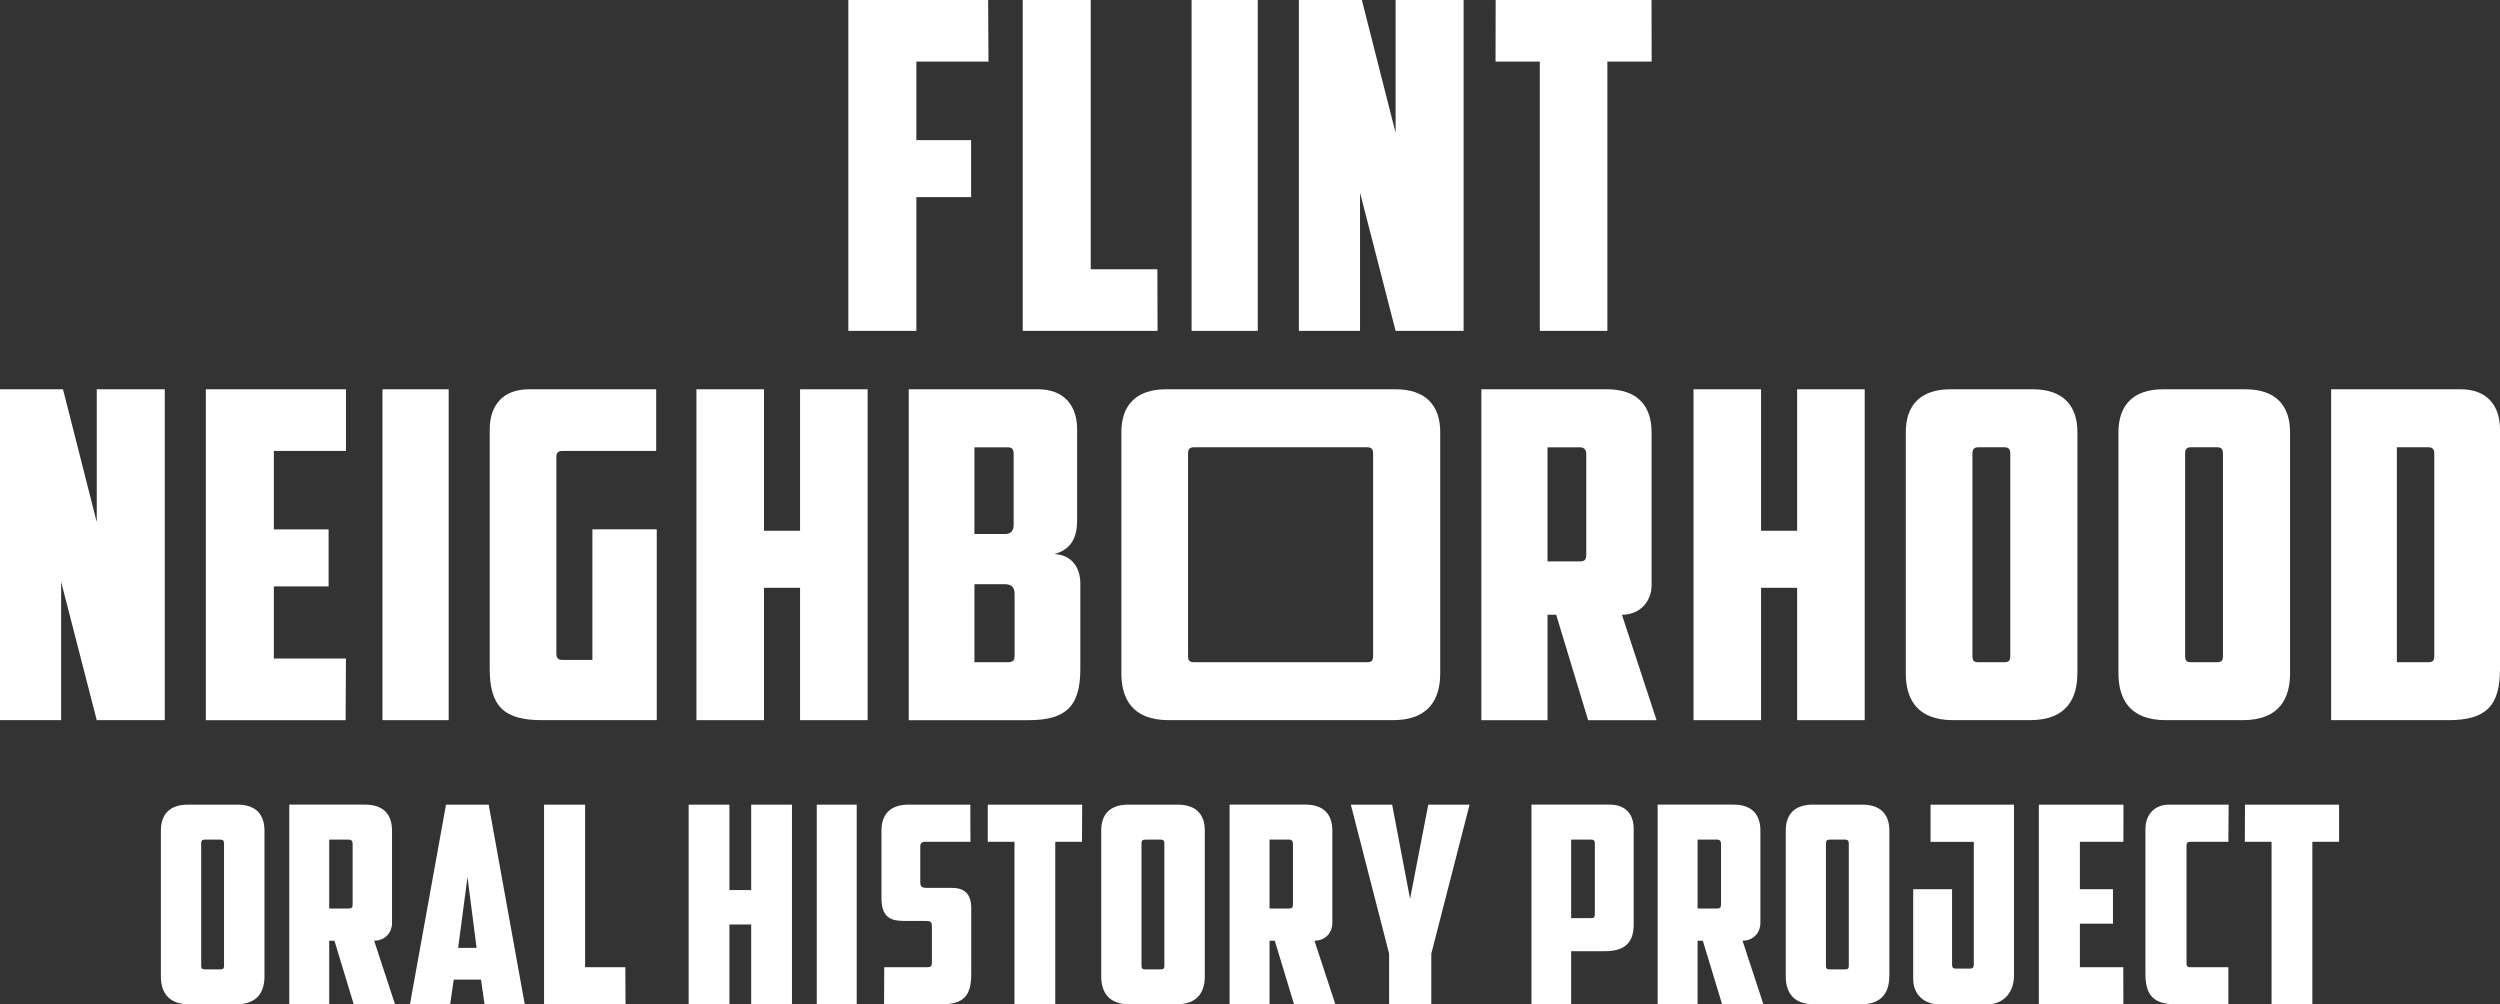 <?xml version="1.0" encoding="UTF-8"?>
<svg id="Layer_2" xmlns="http://www.w3.org/2000/svg" viewBox="0 0 658.39 264.51">
  <rect x="0" y="0" width="658.39" height="264.51" fill="#333333" stroke="none"/>
  <defs>
    <style>
      .cls-1 {
        fill: #fff;
      }
    </style>
  </defs>
  <g id="Layer_1-2" data-name="Layer_1">
    <g>
      <g>
        <path class="cls-1" d="M0,102.52h16.59l8.89,34.98v-34.98h17.91v87.14h-17.91l-9.38-36.42v36.42H0v-87.14Z"/>
        <path class="cls-1" d="M54.21,102.52h36.9v16.23h-18.99v20.67h14.42v15.02h-14.42v18.99h18.99l-.09,16.23h-36.81v-87.14Z"/>
        <path class="cls-1" d="M100.73,102.52h17.43v87.14h-17.43v-87.14Z"/>
        <path class="cls-1" d="M128.97,113.1c0-6.37,3.49-10.58,10.34-10.58h33.5v16.23h-24.73c-1.2,0-1.56.6-1.56,1.68v51.68c0,1.08.36,1.68,1.56,1.68h7.93v-34.38h16.95v50.24h-30.41c-9.98,0-13.58-3.85-13.58-13.46v-63.1Z"/>
        <path class="cls-1" d="M228.49,189.66h-17.79v-34.86h-9.5v34.86h-17.79v-87.14h17.79v37.26h9.5v-37.26h17.79v87.14Z"/>
        <path class="cls-1" d="M283.67,137.02c0,4.33-1.44,7.69-6.01,8.89,4.81.24,6.85,3.85,6.85,7.69v22.6c0,9.62-3.61,13.46-13.58,13.46h-31.61v-87.14h34.01c6.85,0,10.34,4.21,10.34,10.58v23.92ZM256.62,117.79v22.84h8.17c1.2,0,2.16-.72,2.16-2.28v-18.87c0-1.08-.36-1.68-1.56-1.68h-8.77ZM267.2,156.37c0-1.92-1.08-2.52-2.64-2.52h-7.93v20.55h8.77c1.44,0,1.8-.48,1.8-1.8v-16.23Z"/>
        <path class="cls-1" d="M379.29,177.28c0,6.61-2.76,12.38-12.5,12.38h-58.97c-9.74,0-12.5-5.77-12.5-12.38v-63.46c0-6.85,3.61-11.3,11.78-11.3h60.41c8.17,0,11.78,4.45,11.78,11.3v63.46ZM314.44,117.79c-1.2,0-1.56.6-1.56,1.68v53.13c0,1.32.24,1.8,1.68,1.8h45.38c1.44,0,1.68-.48,1.68-1.8v-53.13c0-1.08-.36-1.68-1.56-1.68h-45.63Z"/>
        <path class="cls-1" d="M434.95,154.21c0,3.85-2.77,7.69-7.81,7.69l9.13,27.76h-18.03l-8.41-27.76h-2.28v27.76h-17.43v-87.14h33.05c8.17,0,11.78,4.45,11.78,11.3v40.38ZM407.54,117.79v30.05h8.53c1.32,0,1.68-.48,1.68-1.8v-26.44c0-1.08-.48-1.8-1.68-1.8h-8.53Z"/>
        <path class="cls-1" d="M491.08,189.66h-17.79v-34.86h-9.5v34.86h-17.79v-87.14h17.79v37.26h9.5v-37.26h17.79v87.14Z"/>
        <path class="cls-1" d="M547.09,177.28c0,6.61-2.77,12.38-12.5,12.38h-20.19c-9.74,0-12.5-5.77-12.5-12.38v-63.46c0-6.85,3.61-11.3,11.78-11.3h21.64c8.17,0,11.78,4.45,11.78,11.3v63.46ZM521.01,117.79c-1.2,0-1.56.6-1.56,1.68v53.13c0,1.32.24,1.8,1.68,1.8h6.61c1.44,0,1.68-.48,1.68-1.8v-53.13c0-1.08-.36-1.68-1.56-1.68h-6.85Z"/>
        <path class="cls-1" d="M603.1,177.28c0,6.61-2.76,12.38-12.5,12.38h-20.19c-9.74,0-12.5-5.77-12.5-12.38v-63.46c0-6.85,3.61-11.3,11.78-11.3h21.63c8.17,0,11.78,4.45,11.78,11.3v63.46ZM577.02,117.79c-1.2,0-1.56.6-1.56,1.68v53.13c0,1.32.24,1.8,1.68,1.8h6.61c1.44,0,1.68-.48,1.68-1.8v-53.13c0-1.08-.36-1.68-1.56-1.68h-6.85Z"/>
        <path class="cls-1" d="M658.39,176.2c0,9.62-3.61,13.46-13.58,13.46h-30.89v-87.14h34.13c6.85,0,10.34,4.21,10.34,10.58v63.1ZM631.23,117.79v56.61h8.17c1.44,0,1.68-.48,1.68-1.8v-53.13c0-1.08-.36-1.68-1.56-1.68h-8.29Z"/>
      </g>
      <g>
        <path class="cls-1" d="M69.66,257.03c0,3.99-1.67,7.47-7.55,7.47h-12.19c-5.88,0-7.55-3.48-7.55-7.47v-38.3c0-4.13,2.18-6.82,7.11-6.82h13.06c4.93,0,7.11,2.68,7.11,6.82v38.3ZM53.92,221.12c-.73,0-.94.36-.94,1.02v32.07c0,.8.14,1.09,1.01,1.09h3.99c.87,0,1.02-.29,1.02-1.09v-32.07c0-.65-.22-1.02-.94-1.02h-4.13Z"/>
        <path class="cls-1" d="M103.25,243.1c0,2.32-1.67,4.64-4.72,4.64l5.51,16.76h-10.88l-5.08-16.76h-1.38v16.76h-10.52v-52.6h19.95c4.93,0,7.11,2.68,7.11,6.82v24.38ZM86.7,221.12v18.14h5.15c.8,0,1.02-.29,1.02-1.09v-15.96c0-.65-.29-1.09-1.02-1.09h-5.15Z"/>
        <path class="cls-1" d="M119.49,257.98l-.94,6.53h-10.59l9.5-52.6h11.24l9.5,52.6h-10.59l-.94-6.53h-7.18ZM120.65,249.63h4.86l-2.39-18.64-2.47,18.64Z"/>
        <path class="cls-1" d="M143.28,211.91h10.81v42.8h10.59l.06,9.79h-21.46v-52.6Z"/>
        <path class="cls-1" d="M208.57,264.51h-10.74v-21.04h-5.73v21.04h-10.74v-52.6h10.74v22.49h5.73v-22.49h10.74v52.6Z"/>
        <path class="cls-1" d="M215.1,211.91h10.52v52.6h-10.52v-52.6Z"/>
        <path class="cls-1" d="M232.82,264.51l.05-9.79h11.32c.94,0,1.23-.29,1.23-1.09v-9.58c0-1.45-.51-1.52-1.96-1.52h-5.44c-3.12,0-5.88-.73-5.88-5.95v-17.85c0-4.13,2.18-6.82,7.11-6.82h16.29l.03,9.79h-11.9c-.87,0-1.31.36-1.31,1.16v9.58c0,1.09.51,1.38,1.6,1.38h6.6c3.34,0,5.22,1.45,5.22,5.37v17.34c0,5.8-2.03,7.98-8.05,7.98h-14.92Z"/>
        <path class="cls-1" d="M285,211.91l-.05,9.79h-7.04v42.8h-10.74v-42.8h-7.04v-9.79s24.86,0,24.86,0Z"/>
        <path class="cls-1" d="M317.3,257.03c0,3.99-1.67,7.47-7.55,7.47h-12.19c-5.88,0-7.55-3.48-7.55-7.47v-38.3c0-4.13,2.18-6.82,7.11-6.82h13.06c4.93,0,7.11,2.68,7.11,6.82v38.3ZM301.56,221.12c-.73,0-.94.36-.94,1.02v32.07c0,.8.14,1.09,1.01,1.09h3.99c.87,0,1.02-.29,1.02-1.09v-32.07c0-.65-.22-1.02-.94-1.02h-4.13Z"/>
        <path class="cls-1" d="M350.89,243.1c0,2.32-1.67,4.64-4.72,4.64l5.51,16.76h-10.88l-5.08-16.76h-1.38v16.76h-10.52v-52.6h19.95c4.93,0,7.11,2.68,7.11,6.82v24.38ZM334.34,221.12v18.14h5.15c.8,0,1.02-.29,1.02-1.09v-15.96c0-.65-.29-1.09-1.02-1.09h-5.15Z"/>
        <path class="cls-1" d="M376.93,264.51h-11.1v-13.35l-10.08-39.25h10.88l4.72,24.81,4.79-24.81h10.88l-10.08,39.25v13.35Z"/>
        <path class="cls-1" d="M424,211.91c4.13,0,6.24,2.54,6.24,6.38v25.17c0,3.99-1.6,7.04-7.47,7.04h-9v14h-10.45v-52.6h20.68ZM413.77,221.12v20.68h5.22c.87,0,1.02-.29,1.02-1.09v-18.57c0-.65-.22-1.02-.94-1.02h-5.3Z"/>
        <path class="cls-1" d="M463.61,243.1c0,2.32-1.67,4.64-4.71,4.64l5.51,16.76h-10.88l-5.08-16.76h-1.38v16.76h-10.52v-52.6h19.95c4.93,0,7.11,2.68,7.11,6.82v24.38ZM447.07,221.12v18.14h5.15c.8,0,1.02-.29,1.02-1.09v-15.96c0-.65-.29-1.09-1.02-1.09h-5.15Z"/>
        <path class="cls-1" d="M497.56,257.03c0,3.99-1.67,7.47-7.54,7.47h-12.19c-5.88,0-7.54-3.48-7.54-7.47v-38.3c0-4.13,2.18-6.82,7.11-6.82h13.06c4.93,0,7.11,2.68,7.11,6.82v38.3ZM481.81,221.12c-.73,0-.94.36-.94,1.02v32.07c0,.8.15,1.09,1.02,1.09h3.99c.87,0,1.01-.29,1.01-1.09v-32.07c0-.65-.22-1.02-.94-1.02h-4.13Z"/>
        <path class="cls-1" d="M503.86,234.18h10.23v19.88c0,.65.22,1.02.94,1.02h3.84c.73,0,.94-.44.94-1.09v-32.28h-11.39v-9.79h21.98v45.05c0,4.13-2.54,7.54-7.11,7.54h-12.48c-4.13,0-6.96-2.61-6.96-6.75v-23.58Z"/>
        <path class="cls-1" d="M536.94,211.91h22.29l-.02,9.79h-11.46v12.48h8.71v9.07h-8.71v11.46h11.43l.02,9.79h-22.26v-52.6Z"/>
        <path class="cls-1" d="M573.21,264.51c-6.02,0-8.2-2.32-8.2-8.13v-38.01c0-4.13,2.68-6.46,6.17-6.46h15.75l-.08,9.79h-10.08c-.73,0-.94.36-.94,1.02v30.98c0,.65.22,1.02.94,1.02h10.08v9.79s-13.64,0-13.64,0Z"/>
        <path class="cls-1" d="M616.01,211.91v9.79h-7.04v42.8h-10.74v-42.8h-7.04l.04-9.79h24.77Z"/>
      </g>
      <g>
        <path class="cls-1" d="M223.42,0h36.81l.09,16.23h-18.99v20.67h14.42v15.02h-14.42v35.22h-17.91V0Z"/>
        <path class="cls-1" d="M269.34,0h17.91v70.91h17.55l.05,16.23h-35.51V0Z"/>
        <path class="cls-1" d="M313.81,0h17.43v87.14h-17.43V0Z"/>
        <path class="cls-1" d="M342.06,0h16.59l8.89,34.98V0h17.91v87.14h-17.91l-9.37-36.42v36.42h-16.11V0Z"/>
        <path class="cls-1" d="M434.94,0l.03,16.23h-11.66v70.91h-17.79V16.23h-11.66l.03-16.23h41.06Z"/>
      </g>
    </g>
  </g>
</svg>
